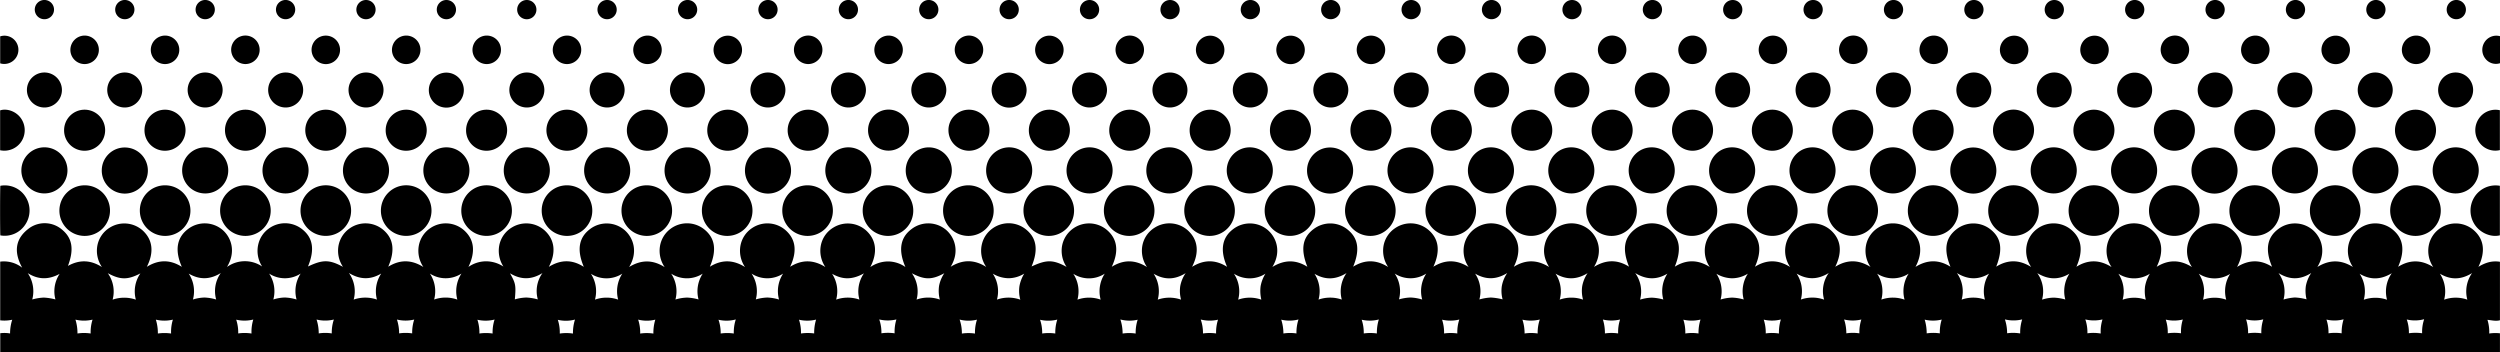 <svg class="tci-uet-shap" xmlns="http://www.w3.org/2000/svg" viewBox="0 0 1000.05 140.82" preserveAspectRatio="xMidYMin slice">
	<path class="tci-uet-shape-fill" d="M155.3 106.69c4.64-2.87 9.23-2.9 14.06.12a11.57 11.57 0 0 1-1.83-8.52 10.76 10.76 0 0 1 4.71-7.1 11 11 0 0 1 13.25.81c4.18 3.64 4.86 8.56 1.89 14.78a12.41 12.41 0 0 1 7-2.25 12.74 12.74 0 0 1 7 2.1 11.67 11.67 0 0 1-1.63-8.63 10.78 10.78 0 0 1 5.13-7.08A11 11 0 0 1 218 92.3c3.92 3.7 4.51 8.77 1.54 14.45 4.73-2.94 9.34-3 14 0-2.92-6.84-2-11.88 2.7-15.28a11 11 0 0 1 13.65.61c3.36 2.94 5.51 8.6 1.77 14.73 4.78-2.93 9.39-3 14.23.06A11.6 11.6 0 0 1 264 98.5a10.82 10.82 0 0 1 4.27-7 11 11 0 0 1 13.38.2c4.39 3.48 5.15 8.3 2.31 15 4.64-2.88 9.23-2.9 14.06.12a11.57 11.57 0 0 1-1.83-8.52 10.8 10.8 0 0 1 4.71-7.1 11 11 0 0 1 13.16.73c4.25 3.61 4.95 8.56 2 14.79 4.66-2.89 9.25-2.92 14.1.1a11.52 11.52 0 0 1-1.79-8.73 10.75 10.75 0 0 1 5.05-7.09 11 11 0 0 1 13.21 1.35c3.91 3.7 4.49 8.72 1.51 14.49a12.7 12.7 0 0 1 7.1-2.26 12.28 12.28 0 0 1 6.94 2.23c-2.95-6.78-2.06-11.87 2.58-15.27a11 11 0 0 1 13.74.46c3.33 2.9 5.53 8.55 1.78 14.72 4.77-2.93 9.38-3 14.24.07a11.32 11.32 0 0 1-1.61-9.62 10.73 10.73 0 0 1 4-5.7 11 11 0 0 1 13.28.13c4.47 3.45 5.26 8.26 2.46 15 6-2.78 8.55-2.78 14 .16a11.53 11.53 0 0 1-1.79-8.47 11 11 0 0 1 17.87-6.35c4.24 3.59 4.94 8.5 2 14.78 4.66-2.89 9.24-2.92 14.09.1a11.49 11.49 0 0 1-1.82-8.74 10.79 10.79 0 0 1 5-7.08 11 11 0 0 1 13.22 1.22c4 3.69 4.59 8.71 1.64 14.52 4.71-2.93 9.33-2.95 14 0-2.95-6.66-2.05-11.81 2.59-15.21a11 11 0 0 1 13.66.47c3.36 2.87 5.65 8.55 1.86 14.8 4.77-2.94 9.38-3 14-.08-2.78-7-2-11.69 2.52-15.1a11 11 0 0 1 13.38.06c4.45 3.45 5.23 8.19 2.42 15 4.63-2.87 9.21-2.89 14 .13a11.54 11.54 0 0 1-1.86-8.41 10.79 10.79 0 0 1 4.57-7.08 11 11 0 0 1 13.27.53c4.28 3.56 5 8.5 2.11 14.85 4.66-2.89 9.25-2.91 14.1.11a11.47 11.47 0 0 1-1.8-8.74 10.81 10.81 0 0 1 5-7.07 11 11 0 0 1 13.14 1.15c4 3.67 4.68 8.68 1.73 14.58 4.68-2.9 9.26-2.94 14.12.07-1.76-2.93-2.48-5.82-1.73-8.93a10.76 10.76 0 0 1 5.29-7.1 11 11 0 0 1 13.08 1.68c2.89 2.8 5 8.19 1.33 14.31 4.77-2.94 9.38-3 14-.08-2.81-7-2-11.68 2.52-15.11a11 11 0 0 1 13.28 0c4.52 3.43 5.32 8.14 2.51 15.11 4.63-2.87 9.22-2.89 14 .13a11.56 11.56 0 0 1-1.85-8.42 10.79 10.79 0 0 1 4.53-7.08 11 11 0 0 1 13.27.54c4.27 3.55 5 8.44 2.12 14.85 4.65-2.89 9.24-2.91 14.08.11a11.51 11.51 0 0 1-1.81-8.63 10.81 10.81 0 0 1 4.88-7.12 11 11 0 0 1 13.14 1c4.12 3.66 4.78 8.66 1.83 14.65 4.67-2.9 9.26-2.93 14.11.08a11.47 11.47 0 0 1-1.78-8.79 10.79 10.79 0 0 1 5.22-7.15 10.94 10.94 0 0 1 13.18 1.63c3.78 3.7 4.31 8.76 1.36 14.29 4.74-2.94 9.35-3 14-.06-2.82-6.84-2-11.6 2.41-15a11 11 0 0 1 13.36-.13c4.51 3.41 5.3 8.06 2.52 15.09 4.62-2.86 9.21-2.87 14 .14a11.47 11.47 0 0 1-1.85-8.42 10.75 10.75 0 0 1 4.44-7 11 11 0 0 1 13.27.4c4.34 3.52 5.09 8.41 2.22 14.92 4.65-2.89 9.23-2.91 14.08.12a11.5 11.5 0 0 1-1.82-8.64 10.78 10.78 0 0 1 4.78-7.05 10.94 10.94 0 0 1 13.24.94c4.12 3.66 4.77 8.6 1.83 14.65 4.68-2.9 9.26-2.93 14.12.09a11.48 11.48 0 0 1-1.72-8.82 10.8 10.8 0 0 1 5.23-7.15 11 11 0 0 1 13.09 1.56c3.85 3.7 4.41 8.77 1.44 14.37 4.74-2.94 9.35-3 14-.06-2.91-6.9-2-11.88 2.7-15.26a11 11 0 0 1 13.65.6c3.39 3 5.49 8.65 1.77 14.74 4.78-2.94 9.39-3 14.23 0a11.54 11.54 0 0 1-1.88-8.32 10.79 10.79 0 0 1 4.37-7 10.94 10.94 0 0 1 13.37.33c4.32 3.52 5.06 8.34 2.22 14.91 4.64-2.87 9.23-2.9 14.06.12a11.57 11.57 0 0 1-1.83-8.52 10.79 10.79 0 0 1 4.71-7.1 11 11 0 0 1 13.25.81c4.18 3.64 4.86 8.57 1.92 14.72a14.85 14.85 0 0 1 4.2-1.86 10.94 10.94 0 0 1 4.42-.17v23.39c-1.64.45-3.27 0-5-.17a16.15 16.15 0 0 1 .71 5.47 16.72 16.72 0 0 1 4.29-.08v7.52H.1v-7.55a13.38 13.38 0 0 1 3.93.09 17.9 17.9 0 0 1 .86-5.49 14.5 14.5 0 0 1-4.81.24v-23.48a11.83 11.83 0 0 1 8.8 2.43C5.41 100.76 6 95.26 12 91.06a10.65 10.65 0 0 1 12.75.74c4.18 3.42 4.95 7.91 2.43 14.57 4.56-2.53 9-2.47 13.6.46a11.56 11.56 0 0 1-1.8-8.75A10.78 10.78 0 0 1 44 91a11 11 0 0 1 13.1 1.22c4 3.69 4.59 8.74 1.63 14.52 4.72-2.93 9.33-2.95 14 0-2.93-6.7-2-11.81 2.6-15.21a11 11 0 0 1 13.73.47c3.32 2.89 5.54 8.53 1.73 14.8a12.31 12.31 0 0 1 14.07-.2 11.49 11.49 0 0 1-1.39-9.43 10.7 10.7 0 0 1 4-5.7 11 11 0 0 1 13.28.13c4.46 3.45 5.24 8.23 2.45 15 5.94-2.8 8.53-2.79 14 .14a11.54 11.54 0 0 1-1.81-8.34 10.82 10.82 0 0 1 4.54-7.08 11 11 0 0 1 13.17.45c4.3 3.51 5.04 8.34 2.2 14.92zm820.7 2.78a12.88 12.88 0 0 1 1.7 10.4 13.94 13.94 0 0 1 9.28 0 12.7 12.7 0 0 1 1.91-10.64c-4.48 2.77-8.65 2.77-12.89.24zm-450.21 0a12.8 12.8 0 0 1 1.65 10.37 14.19 14.19 0 0 1 9.3 0 12.65 12.65 0 0 1 1.91-10.62c-4.48 2.78-8.65 2.78-12.86.28zm43.11 10.32a12.78 12.78 0 0 1 1.65-10.36 11.57 11.57 0 0 1-12.64 0 12.68 12.68 0 0 1 1.71 10.33 18.85 18.85 0 0 1 4.61-.75 18.21 18.21 0 0 1 4.67.81zm22.88 0a19.91 19.91 0 0 1 4.62-.77 24.14 24.14 0 0 1 4.67.73 13 13 0 0 1-.3-5.37 13.56 13.56 0 0 1 2.16-5.17c-4.46 2.76-8.64 2.71-12.86.24a12.73 12.73 0 0 1 1.71 10.36zm32.13.07a14.05 14.05 0 0 1 9.34 0 13.12 13.12 0 0 1-.33-5.42 13.7 13.7 0 0 1 2.15-5.18c-4.42 2.71-8.6 2.7-12.83.21a12.74 12.74 0 0 1 1.67 10.41zm32.16 0a17.19 17.19 0 0 1 4.71-.79 20.5 20.5 0 0 1 4.58.74 12.76 12.76 0 0 1 1.64-10.35c-4.23 2.52-8.4 2.5-12.88-.24a12.64 12.64 0 0 1 1.95 10.62zm105.79 0a12.91 12.91 0 0 1 1.64-10.4 11.59 11.59 0 0 1-12.62 0 12.85 12.85 0 0 1 1.7 10.38 13.94 13.94 0 0 1 9.28.03zm22.84 0a13.93 13.93 0 0 1 9.32 0 12.8 12.8 0 0 1 1.66-10.4c-4.23 2.52-8.4 2.5-12.88-.24a12.66 12.66 0 0 1 1.9 10.66zm32.17 0a16.42 16.42 0 0 1 4.68-.8 19.34 19.34 0 0 1 4.61.75 12.84 12.84 0 0 1 1.66-10.33c-4.25 2.52-8.41 2.46-12.87-.23a12.57 12.57 0 0 1 1.92 10.6zM860 109.49a11.6 11.6 0 0 1-12.61 0 12.79 12.79 0 0 1 1.7 10.41 13.79 13.79 0 0 1 9.27 0 14.87 14.87 0 0 1-.29-5.36 14.33 14.33 0 0 1 1.93-5.05zm32.21 0a11.61 11.61 0 0 1-12.65 0 12.88 12.88 0 0 1 1.7 10.4 13.94 13.94 0 0 1 9.28 0 12.78 12.78 0 0 1 1.63-10.43zm19.25-.24a12.56 12.56 0 0 1 2 10.57A20.79 20.79 0 0 1 918 119a21.88 21.88 0 0 1 4.67.74 14.12 14.12 0 0 1-.28-5.35 13.93 13.93 0 0 1 2.15-5.18c-4.46 2.79-8.63 2.79-13.12.01zm32.45.28a12.79 12.79 0 0 1 1.65 10.37 14.19 14.19 0 0 1 9.3 0 12.65 12.65 0 0 1 1.91-10.62c-4.51 2.72-8.66 2.72-12.9.22zM697.52 119.8a12.79 12.79 0 0 1 1.67-10.34 12.19 12.19 0 0 1-6.34 1.86 12.84 12.84 0 0 1-6.27-1.82 12.82 12.82 0 0 1 1.69 10.32 17.45 17.45 0 0 1 4.65-.77 19.26 19.26 0 0 1 4.6.75zm-385.9 0a12.82 12.82 0 0 1 1.65-10.36 11.57 11.57 0 0 1-12.64 0 12.68 12.68 0 0 1 1.71 10.33 18.85 18.85 0 0 1 4.61-.75 18.21 18.21 0 0 1 4.67.8zm-30.53-10.33a11.64 11.64 0 0 1-12.61 0 12.79 12.79 0 0 1 1.71 10.34 17.79 17.79 0 0 1 4.64-.77 19.18 19.18 0 0 1 4.6.75 12.83 12.83 0 0 1 1.66-10.3zm-44.74 0a12.81 12.81 0 0 1 1.65 10.39 13.88 13.88 0 0 1 9.28 0 12.88 12.88 0 0 1 1.66-10.4 11.6 11.6 0 0 1-12.59.04zm-30.41 10.29a18.23 18.23 0 0 1 4.55-.74 19.34 19.34 0 0 1 4.65.76 12.35 12.35 0 0 1 1.86-10.55c-4.47 2.76-8.64 2.71-13 .09 2.3 4.06 2.44 4.85 1.94 10.47zm-23 .08a12.9 12.9 0 0 1 1.66-10.41 11.59 11.59 0 0 1-12.64 0 12.76 12.76 0 0 1 1.7 10.39 13.88 13.88 0 0 1 9.34.05zm-30.51-10.38c-4.22 2.49-8.4 2.46-12.87-.27a12.63 12.63 0 0 1 1.92 10.65 14.15 14.15 0 0 1 9.31 0 12.82 12.82 0 0 1 1.67-10.35zm577.25 10.38a12.4 12.4 0 0 1 1.86-10.64c-4.47 2.76-8.64 2.71-12.86.24a12.78 12.78 0 0 1 1.7 10.39 13.93 13.93 0 0 1 9.33.04zm-611.05-.05a12.77 12.77 0 0 1 1.65-10.36 11.57 11.57 0 0 1-12.64 0 12.74 12.74 0 0 1 1.7 10.37 16.53 16.53 0 0 1 4.62-.79 18.21 18.21 0 0 1 4.7.81zm-32.16 0a12.41 12.41 0 0 1 1.86-10.58c-4.45 2.75-8.63 2.71-12.85.23a12.74 12.74 0 0 1 1.7 10.37 16.91 16.91 0 0 1 4.62-.79 18.21 18.21 0 0 1 4.7.8zm-43.35-10.51a12.6 12.6 0 0 1 1.93 10.59 14.19 14.19 0 0 1 9.3 0 12.58 12.58 0 0 1 1.82-10.51c-5.09 2.64-7.99 2.64-13.05-.08zm321.63 0a12.62 12.62 0 0 1 1.9 10.56 13.87 13.87 0 0 1 9.3 0 13.93 13.93 0 0 1-.3-5.49 13.58 13.58 0 0 1 2.1-5.06c-4.96 2.71-7.87 2.71-13 .01zm-31.92.21a12.76 12.76 0 0 1 1.65 10.36 14.06 14.06 0 0 1 9.3 0 12.58 12.58 0 0 1 1.83-10.51c-5.39 3.03-9.22 2.16-12.78.17zm75.31 10.37a13.06 13.06 0 0 1-.33-5.47 14.71 14.71 0 0 1 1.91-4.94 12.14 12.14 0 0 1-6.26 1.85 12.57 12.57 0 0 1-6.33-1.84 12.79 12.79 0 0 1 1.67 10.39 13.93 13.93 0 0 1 9.34.03zm21.17-10.38a12.81 12.81 0 0 1 1.69 10.38 13.94 13.94 0 0 1 9.28 0 12.88 12.88 0 0 1 1.66-10.4 11.6 11.6 0 0 1-12.63.04zm32.16 0a12.83 12.83 0 0 1 1.65 10.38 14.21 14.21 0 0 1 9.33 0 13 13 0 0 1-.32-5.44 13.52 13.52 0 0 1 2.15-5.16c-4.43 2.74-8.58 2.74-12.81.23zm44.73 0a11.6 11.6 0 0 1-12.61 0 12.76 12.76 0 0 1 1.7 10.39 13.85 13.85 0 0 1 9.27 0 14.93 14.93 0 0 1-.29-5.37 14.33 14.33 0 0 1 1.93-5.01zm-495.11-.24a12.88 12.88 0 0 1 1.81 10.56 20.18 20.18 0 0 1 4.59-.76 22 22 0 0 1 4.68.74 12.59 12.59 0 0 1 1.69-10.23c-4.52 2.45-8.66 2.3-12.77-.3zm663.07 24.16a17.64 17.64 0 0 1 5.28 0 17.23 17.23 0 0 1 .8-5.57 14.73 14.73 0 0 1-6.86.05 16.47 16.47 0 0 1 .78 5.53zm37.45 0a17.74 17.74 0 0 1 .77-5.6 14.43 14.43 0 0 1-6.85.06 16.61 16.61 0 0 1 .8 5.51 18 18 0 0 1 5.28.04zm33-5.6a14.64 14.64 0 0 1-6.93 0 17.33 17.33 0 0 1 .89 5.54 17.91 17.91 0 0 1 5.22 0 16.7 16.7 0 0 1 .79-5.53zm25.28 0a18.35 18.35 0 0 1 .82 5.55 18.92 18.92 0 0 1 5.26 0 16.7 16.7 0 0 1 .76-5.52 14.64 14.64 0 0 1-6.87.02zm38.22 5.53a17.45 17.45 0 0 1 .8-5.56 14.81 14.81 0 0 1-6.91 0 17.28 17.28 0 0 1 .89 5.54 17.57 17.57 0 0 1 5.19.07zm32.21 0a16.13 16.13 0 0 1 .72-5.55 14.91 14.91 0 0 1-6.87 0 16 16 0 0 1 .84 5.55 17.51 17.51 0 0 1 5.28.08zm26-5.57a16.23 16.23 0 0 1 .83 5.56 19.2 19.2 0 0 1 5.3 0 16.27 16.27 0 0 1 .72-5.51 14.69 14.69 0 0 1-6.86.03zm39 0a13.89 13.89 0 0 1-6.84 0 18.09 18.09 0 0 1 .81 5.56 18.75 18.75 0 0 1 5.29 0 16.21 16.21 0 0 1 .76-5.5zm26.11 5.57a19.06 19.06 0 0 1 5.28 0 17.7 17.7 0 0 1 .78-5.6 14.11 14.11 0 0 1-6.86.1 16.54 16.54 0 0 1 .82 5.56zm-578.87 0a18.46 18.46 0 0 1 5.3 0 16.93 16.93 0 0 1 .72-5.55 14.64 14.64 0 0 1-6.87 0 15.51 15.51 0 0 1 .87 5.62zm617.11-5.63a14.11 14.11 0 0 1-6.92.1 15.69 15.69 0 0 1 .86 5.51 19.13 19.13 0 0 1 5.29 0 15.67 15.67 0 0 1 .79-5.54zm-933.41 5.7a16.67 16.67 0 0 1 .76-5.54 14.91 14.91 0 0 1-6.84 0 18 18 0 0 1 .81 5.54 17.9 17.9 0 0 1 5.27 0zm32.9-5.54a14.69 14.69 0 0 1-6.82 0 18 18 0 0 1 .81 5.55 18.75 18.75 0 0 1 5.29 0 16.58 16.58 0 0 1 .72-5.55zm31.45 5.55a16.76 16.76 0 0 1 .71-5.59 14.48 14.48 0 0 1-6.83.05 16.61 16.61 0 0 1 .8 5.51 18.26 18.26 0 0 1 5.32.03zm32.94-5.59a14.72 14.72 0 0 1-6.92 0 18.09 18.09 0 0 1 .87 5.55 17.17 17.17 0 0 1 5.21 0 16.53 16.53 0 0 1 .84-5.55zm32.15 0a14.6 14.6 0 0 1-6.92 0 17.88 17.88 0 0 1 .88 5.54 17.91 17.91 0 0 1 5.22 0 16.7 16.7 0 0 1 .82-5.55zm32.15 0a14.57 14.57 0 0 1-6.88.08 16.36 16.36 0 0 1 .8 5.51 19.06 19.06 0 0 1 5.28 0 16.58 16.58 0 0 1 .8-5.61zm26.07 5.61a17.65 17.65 0 0 1 5.28 0 17.34 17.34 0 0 1 .81-5.6 14 14 0 0 1-6.87.1 16.13 16.13 0 0 1 .78 5.48zm31.36-5.56a16.7 16.7 0 0 1 .81 5.56 18.32 18.32 0 0 1 5.28 0 18 18 0 0 1 .77-5.57 13.86 13.86 0 0 1-6.86-.01zm39.06-.09a14 14 0 0 1-6.93.12 16 16 0 0 1 .87 5.51 18.84 18.84 0 0 1 5.25 0 16.71 16.71 0 0 1 .81-5.65zm31.35 5.62a17.61 17.61 0 0 1 .77-5.56 14.56 14.56 0 0 1-6.85.05 16.54 16.54 0 0 1 .8 5.51 19.45 19.45 0 0 1 5.28-.02zm58.18-5.55a16.61 16.61 0 0 1 .9 5.58 18 18 0 0 1 5.24 0 16.68 16.68 0 0 1 .8-5.56 14.05 14.05 0 0 1-6.94-.04zm33 5.56a19 19 0 0 1 5.27 0 16.7 16.7 0 0 1 .8-5.57 14.6 14.6 0 0 1-6.89.07 16.46 16.46 0 0 1 .85 5.48zm31.31-5.59a18.16 18.16 0 0 1 .89 5.6 17.91 17.91 0 0 1 5.22 0 16.69 16.69 0 0 1 .8-5.53 14.18 14.18 0 0 1-6.88-.09zm32.14 0a16.49 16.49 0 0 1 .9 5.57 18.77 18.77 0 0 1 5.24 0 16.92 16.92 0 0 1 .77-5.51 14.68 14.68 0 0 1-6.88-.06zm38.29 5.57a17 17 0 0 1 .81-5.6 14.14 14.14 0 0 1-6.9.08 18 18 0 0 1 .87 5.53 17.56 17.56 0 0 1 5.25-.01zm26.89 0a19.06 19.06 0 0 1 5.28 0 17.74 17.74 0 0 1 .78-5.6 14.11 14.11 0 0 1-6.86.1 16.52 16.52 0 0 1 .83 5.49zm38.23-5.57a14.52 14.52 0 0 1-6.87.06 16.61 16.61 0 0 1 .8 5.51 19.2 19.2 0 0 1 5.3 0 16 16 0 0 1 .8-5.58zm32.18 0a14.81 14.81 0 0 1-6.91.05 17.71 17.71 0 0 1 .87 5.53 17.56 17.56 0 0 1 5.22 0 16.7 16.7 0 0 1 .85-5.58zm32.11 0a14.73 14.73 0 0 1-6.83 0 18 18 0 0 1 .81 5.56 18.39 18.39 0 0 1 5.29 0 16.07 16.07 0 0 1 .76-5.52z"/>
	<path class="tci-uet-shape-fill" d="M976.36 84.21a10.12 10.12 0 1 1-10.18-10.08 10.07 10.07 0 0 1 10.18 10.08zM924 84.24a10.12 10.12 0 1 1 10.14 10.12A10.07 10.07 0 0 1 924 84.24zM891.81 84.27A10.12 10.12 0 1 1 902 94.36a10.07 10.07 0 0 1-10.19-10.09zM869.8 94.36a10.12 10.12 0 1 1 10.08-10.18 10.08 10.08 0 0 1-10.08 10.18zM837.64 94.36a10.12 10.12 0 1 1 10.08-10.18 10.08 10.08 0 0 1-10.08 10.18zM795.33 84.29a10.12 10.12 0 1 1 10.19 10.07 10.08 10.08 0 0 1-10.19-10.07zM763.17 84.29a10.12 10.12 0 1 1 10.19 10.07 10.07 10.07 0 0 1-10.19-10.07zM741.15 74.13A10.12 10.12 0 1 1 731 84.25a10.07 10.07 0 0 1 10.15-10.12zM708.93 94.36a10.12 10.12 0 1 1 10.15-10.11 10.07 10.07 0 0 1-10.15 10.11zM666.69 84.19a10.12 10.12 0 1 1 10.09 10.17 10.07 10.07 0 0 1-10.09-10.17zM644.67 74.13a10.12 10.12 0 1 1-10.14 10.12 10.07 10.07 0 0 1 10.14-10.12zM602.37 84.27a10.12 10.12 0 1 1 10.17 10.09 10.07 10.07 0 0 1-10.17-10.09zM570.21 84.24a10.12 10.12 0 1 1 10.14 10.12 10.08 10.08 0 0 1-10.14-10.12zM558.28 84.21a10.12 10.12 0 1 1-10.18-10.08 10.07 10.07 0 0 1 10.18 10.08zM505.89 84.21A10.12 10.12 0 1 1 516 94.36a10.07 10.07 0 0 1-10.11-10.15zM483.82 74.13a10.12 10.12 0 1 1-10.09 10.17 10.07 10.07 0 0 1 10.09-10.17zM451.66 74.13a10.12 10.12 0 1 1-10.09 10.17 10.07 10.07 0 0 1 10.09-10.17zM419.5 74.13a10.12 10.12 0 1 1-10.09 10.17 10.07 10.07 0 0 1 10.09-10.17zM387.34 74.13a10.12 10.12 0 1 1-10.09 10.17 10.07 10.07 0 0 1 10.09-10.17zM355.18 74.13a10.12 10.12 0 1 1-10.09 10.17 10.07 10.07 0 0 1 10.09-10.17zM323 74.13a10.12 10.12 0 1 1-10.07 10.17A10.07 10.07 0 0 1 323 74.13zM290.86 74.13a10.12 10.12 0 1 1-10.09 10.17 10.07 10.07 0 0 1 10.09-10.17zM258.7 74.13a10.12 10.12 0 1 1-10.09 10.17 10.07 10.07 0 0 1 10.09-10.17zM226.78 74.13a10.12 10.12 0 1 1-10.09 10.17 10.07 10.07 0 0 1 10.09-10.17zM184.53 84.27a10.12 10.12 0 1 1 10.17 10.09 10.07 10.07 0 0 1-10.17-10.09zM152.37 84.24a10.12 10.12 0 1 1 10.14 10.12 10.08 10.08 0 0 1-10.14-10.12zM120.21 84.22a10.12 10.12 0 1 1 10.12 10.14 10.07 10.07 0 0 1-10.12-10.14zM98.19 74.13a10.12 10.12 0 1 1-10.14 10.12 10.07 10.07 0 0 1 10.14-10.12zM66 74.13a10.12 10.12 0 1 1-10.06 10.2A10.07 10.07 0 0 1 66 74.13zM44 84.22a10.12 10.12 0 1 1-10.21-10.09A10.07 10.07 0 0 1 44 84.22zM8.55 68a9.22 9.22 0 1 1 9.06 9.37A9.18 9.18 0 0 1 8.55 68zM973.11 68.18a9.22 9.22 0 1 1 9.23 9.2 9.18 9.18 0 0 1-9.23-9.2zM941 68a9.22 9.22 0 1 1 9 9.39 9.18 9.18 0 0 1-9-9.39zM908.79 68.19a9.22 9.22 0 1 1 9.21 9.19 9.18 9.18 0 0 1-9.21-9.19zM885.81 59a9.22 9.22 0 1 1-9.18 9.25 9.17 9.17 0 0 1 9.18-9.25zM853.68 77.38a9.22 9.22 0 1 1 9.22-9.21 9.18 9.18 0 0 1-9.22 9.21zM812.31 68.16a9.22 9.22 0 1 1 9.21 9.22 9.17 9.17 0 0 1-9.21-9.22zM789.53 59a9.22 9.22 0 1 1-9.38 9 9.18 9.18 0 0 1 9.38-9zM757.27 77.38a9.22 9.22 0 1 1 9.15-9.27 9.18 9.18 0 0 1-9.15 9.27zM715.83 68a9.22 9.22 0 1 1 9 9.38 9.19 9.19 0 0 1-9-9.38zM683.67 68.17a9.22 9.22 0 1 1 9.22 9.21 9.18 9.18 0 0 1-9.22-9.21zM660.78 77.38a9.22 9.22 0 1 1 9.16-9.27 9.18 9.18 0 0 1-9.16 9.27zM628.58 77.38a9.22 9.22 0 1 1 9.2-9.23 9.18 9.18 0 0 1-9.2 9.23zM587.19 68.19a9.22 9.22 0 1 1 9.24 9.19 9.18 9.18 0 0 1-9.24-9.19zM50.1 59a9.22 9.22 0 1 1-9.39 9 9.18 9.18 0 0 1 9.39-9zM532 59a9.22 9.22 0 1 1-9.16 9.27A9.18 9.18 0 0 1 532 59zM500 77.38a9.22 9.22 0 1 1 9.16-9.27 9.18 9.18 0 0 1-9.16 9.27zM458.55 68.21a9.22 9.22 0 1 1 9.26 9.17 9.18 9.18 0 0 1-9.26-9.17zM426.63 68.22a9.22 9.22 0 1 1 9.27 9.16 9.18 9.18 0 0 1-9.27-9.16zM394.47 68.22a9.22 9.22 0 1 1 9.27 9.16 9.18 9.18 0 0 1-9.27-9.16zM362.31 68a9.22 9.22 0 1 1 9 9.39 9.18 9.18 0 0 1-9-9.39zM339.36 77.38a9.22 9.22 0 1 1 9.22-9.21 9.18 9.18 0 0 1-9.22 9.21zM564.24 77.38a9.22 9.22 0 1 1 9.22-9.21 9.17 9.17 0 0 1-9.22 9.21zM265.83 68a9.22 9.22 0 1 1 9.05 9.39 9.18 9.18 0 0 1-9.05-9.39zM242.88 77.38a9.22 9.22 0 1 1 9.22-9.21 9.18 9.18 0 0 1-9.22 9.21zM201.51 68.16a9.22 9.22 0 1 1 9.21 9.22 9.17 9.17 0 0 1-9.21-9.22zM169.35 68.18a9.22 9.22 0 1 1 9.23 9.2 9.18 9.18 0 0 1-9.23-9.2zM137.19 68a9.22 9.22 0 1 1 9 9.39 9.18 9.18 0 0 1-9-9.39zM105 68.18a9.22 9.22 0 1 1 9.23 9.2 9.18 9.18 0 0 1-9.23-9.2zM82 77.38a9.22 9.22 0 1 1 9.3-9.08 9.18 9.18 0 0 1-9.3 9.08zM307.38 59a9.22 9.22 0 1 1-9.38 9 9.18 9.18 0 0 1 9.38-9zM98.12 43.88A8.21 8.21 0 1 1 90 52.13a8.15 8.15 0 0 1 8.12-8.25zM57.8 52.11A8.21 8.21 0 1 1 66 60.3a8.14 8.14 0 0 1-8.2-8.19zM25.64 52.05a8.21 8.21 0 1 1 8.17 8.25 8.14 8.14 0 0 1-8.17-8.25zM974.46 52.2a8.21 8.21 0 1 1-8.1-8.32 8.17 8.17 0 0 1 8.1 8.32zM934.07 43.88a8.21 8.21 0 1 1-8.19 8.22 8.15 8.15 0 0 1 8.19-8.22zM901.93 60.3a8.21 8.21 0 1 1 8.21-8.22 8.15 8.15 0 0 1-8.21 8.22zM869.72 60.3a8.21 8.21 0 1 1 8.28-8.17 8.15 8.15 0 0 1-8.28 8.17zM829.4 52.13a8.21 8.21 0 1 1 8.25 8.17 8.14 8.14 0 0 1-8.25-8.17zM797.24 52a8.21 8.21 0 1 1 8.15 8.27 8.14 8.14 0 0 1-8.15-8.27zM765.08 52.07a8.21 8.21 0 1 1 8.19 8.23 8.14 8.14 0 0 1-8.19-8.23zM741.14 43.88a8.21 8.21 0 1 1-8.22 8.19 8.15 8.15 0 0 1 8.22-8.19zM700.76 52.09A8.21 8.21 0 1 1 709 60.3a8.14 8.14 0 0 1-8.24-8.21zM677.06 43.88a8.21 8.21 0 1 1-8.22 8.19 8.15 8.15 0 0 1 8.22-8.19zM636.68 52.08a8.21 8.21 0 1 1 8.2 8.22 8.14 8.14 0 0 1-8.2-8.22zM612.76 60.3a8.21 8.21 0 1 1 8.18-8.25 8.15 8.15 0 0 1-8.18 8.25zM572.36 52.13a8.21 8.21 0 1 1 8.25 8.17 8.14 8.14 0 0 1-8.25-8.17zM548.37 43.88a8.21 8.21 0 1 1-8.17 8.24 8.15 8.15 0 0 1 8.17-8.24zM508 52.05a8.21 8.21 0 1 1 8.17 8.25 8.14 8.14 0 0 1-8.17-8.25zM475.88 52.07a8.21 8.21 0 1 1 8.2 8.23 8.14 8.14 0 0 1-8.2-8.23zM443.72 52.05a8.21 8.21 0 1 1 8.17 8.25 8.14 8.14 0 0 1-8.17-8.25zM411.56 52.14a8.21 8.21 0 1 1 8.26 8.16 8.14 8.14 0 0 1-8.26-8.16zM387.66 43.88A8.21 8.21 0 1 1 379.4 52a8.15 8.15 0 0 1 8.26-8.12zM347.24 52a8.21 8.21 0 1 1 8.16 8.26 8.14 8.14 0 0 1-8.16-8.26zM315.08 52.06a8.21 8.21 0 1 1 8.18 8.24 8.14 8.14 0 0 1-8.18-8.24zM282.92 52.12a8.21 8.21 0 1 1 8.24 8.18 8.14 8.14 0 0 1-8.24-8.18zM250.76 52.08A8.21 8.21 0 1 1 259 60.3a8.14 8.14 0 0 1-8.24-8.22zM226.76 60.3a8.21 8.21 0 1 1 8.24-8.17 8.15 8.15 0 0 1-8.24 8.17zM186.44 52.06a8.21 8.21 0 1 1 8.18 8.24 8.14 8.14 0 0 1-8.18-8.24zM154.28 52.05a8.21 8.21 0 1 1 8.17 8.25 8.14 8.14 0 0 1-8.17-8.25zM130.34 60.3a8.21 8.21 0 1 1 8.2-8.23 8.15 8.15 0 0 1-8.2 8.23zM.14 74.32a9.82 9.82 0 0 1 10 4.28A10.14 10.14 0 0 1 10 90a9.83 9.83 0 0 1-9.86 4.16C0 93.1 0 75.37.14 74.32zM1000 74.32v19.81c-3.39.88-7.54-.79-9.81-3.92a10.16 10.16 0 0 1-.37-11.39 10 10 0 0 1 10.18-4.5zM300.18 36a7 7 0 1 1 7 7 7 7 0 0 1-7-7zM757.56 29a7 7 0 1 1-7.14 6.86 7 7 0 0 1 7.14-6.86zM789.58 43a7 7 0 1 1 7-6.94 7 7 0 0 1-7 6.94zM493.14 36a7 7 0 1 1 6.93 7 7 7 0 0 1-6.93-7zM814.74 36a7 7 0 1 1 7 7 7 7 0 0 1-7-7zM846.9 36.06a7 7 0 1 1 7 7 7 7 0 0 1-7-7zM886.12 43a7 7 0 1 1 7-7 7 7 0 0 1-7 7zM918 43a7 7 0 1 1 7-6.9 7 7 0 0 1-7 6.9zM943.14 36a7 7 0 1 1 7 7 7 7 0 0 1-7-7zM975.3 36a7 7 0 1 1 7 7 7 7 0 0 1-7-7zM686.1 36a7 7 0 1 1 6.9 7 7 7 0 0 1-6.9-7zM718.26 36a7 7 0 1 1 6.91 7 7 7 0 0 1-6.91-7zM17.77 29a7 7 0 1 1-7 7 7 7 0 0 1 7-7zM42.9 36a7 7 0 1 1 7 7 7 7 0 0 1-7-7zM75.06 36A7 7 0 1 1 82 43a7 7 0 0 1-6.94-7zM114.19 43a7 7 0 1 1 7.08-6.91 7 7 0 0 1-7.08 6.91zM146.42 29a7 7 0 1 1-7 7 7 7 0 0 1 7-7zM532.28 43a7 7 0 1 1 7.07-6.92 7 7 0 0 1-7.07 6.92zM171.54 36.05a7 7 0 1 1 7 7 7 7 0 0 1-7-7zM210.75 43a7 7 0 1 1 7-7 7 7 0 0 1-7 7zM242.92 29a7 7 0 1 1-7.06 6.93 7 7 0 0 1 7.06-6.93zM275.1 29a7 7 0 1 1-7.1 6.89 7 7 0 0 1 7.1-6.89zM564.51 43a7 7 0 1 1 7-7 7 7 0 0 1-7 7zM339.28 43a7 7 0 1 1 7.11-6.87 7 7 0 0 1-7.11 6.87zM371.54 43a7 7 0 1 1 7-7 7 7 0 0 1-7 7zM396.66 36.05a7 7 0 1 1 7 7 7 7 0 0 1-7-7zM428.82 36a7 7 0 1 1 7 7 7 7 0 0 1-7-7zM467.9 43a7 7 0 1 1 7.1-6.82 7 7 0 0 1-7.1 6.82zM596.61 43a7 7 0 1 1 7.06-6.92 7 7 0 0 1-7.06 6.92zM621.78 36a7 7 0 1 1 6.94 7 7 7 0 0 1-6.94-7zM660.94 43a7 7 0 1 1 7-6.94 7 7 0 0 1-7 6.94zM.05 60.1V44.16c2.62-.88 6.05.3 8 2.72a8.29 8.29 0 0 1 .69 9.41A8.13 8.13 0 0 1 .05 60.1zM1000 44.1v15.95a7.9 7.9 0 0 1-8.31-3.19 8.26 8.26 0 0 1-.16-9.33 8 8 0 0 1 8.47-3.43zM612.75 25.62a5.7 5.7 0 1 1 5.67-5.62 5.75 5.75 0 0 1-5.67 5.62zM639.19 19.77a5.7 5.7 0 1 1 5.48 5.85 5.75 5.75 0 0 1-5.48-5.85zM677.2 14.23a5.7 5.7 0 1 1-5.85 5.48 5.76 5.76 0 0 1 5.85-5.48zM703.51 20a5.7 5.7 0 1 1 5.68 5.65 5.76 5.76 0 0 1-5.68-5.65zM741.37 25.62a5.7 5.7 0 1 1 5.69-5.62 5.75 5.75 0 0 1-5.69 5.62zM773.47 14.23a5.7 5.7 0 1 1-5.64 5.69 5.75 5.75 0 0 1 5.64-5.69zM800 20a5.7 5.7 0 1 1 5.66 5.67A5.75 5.75 0 0 1 800 20zM832.15 20a5.7 5.7 0 1 1 5.66 5.67 5.75 5.75 0 0 1-5.66-5.67zM864.31 20a5.7 5.7 0 1 1 5.69 5.62 5.75 5.75 0 0 1-5.69-5.62zM902.11 14.23a5.7 5.7 0 1 1-5.64 5.69 5.75 5.75 0 0 1 5.64-5.69zM66 14.23a5.7 5.7 0 1 1-5.68 5.65A5.75 5.75 0 0 1 66 14.23zM966.45 14.23a5.7 5.7 0 1 1-5.66 5.67 5.75 5.75 0 0 1 5.66-5.67zM33.83 14.23a5.7 5.7 0 1 1-5.68 5.65 5.75 5.75 0 0 1 5.68-5.65zM928.63 20a5.7 5.7 0 1 1 5.67 5.66 5.75 5.75 0 0 1-5.67-5.66zM381.91 19.77a5.7 5.7 0 1 1 5.48 5.85 5.75 5.75 0 0 1-5.48-5.85zM580.42 25.62a5.7 5.7 0 1 1 5.84-5.49 5.76 5.76 0 0 1-5.84 5.49zM542.71 20a5.7 5.7 0 1 1 5.68 5.65 5.76 5.76 0 0 1-5.68-5.65zM510.55 20a5.7 5.7 0 1 1 5.67 5.66 5.75 5.75 0 0 1-5.67-5.66zM478.39 20a5.7 5.7 0 1 1 5.66 5.67 5.75 5.75 0 0 1-5.66-5.67zM446.23 19.78a5.7 5.7 0 1 1 5.49 5.84 5.76 5.76 0 0 1-5.49-5.84zM414.07 20a5.7 5.7 0 1 1 5.67 5.66 5.75 5.75 0 0 1-5.67-5.66zM355.44 14.23a5.7 5.7 0 1 1-5.69 5.64 5.75 5.75 0 0 1 5.69-5.64zM317.59 19.78a5.7 5.7 0 1 1 5.49 5.84 5.76 5.76 0 0 1-5.49-5.84zM285.43 20a5.7 5.7 0 1 1 5.66 5.67 5.75 5.75 0 0 1-5.66-5.67zM259 14.23a5.7 5.7 0 1 1-5.69 5.64 5.75 5.75 0 0 1 5.69-5.64zM226.8 14.23a5.7 5.7 0 1 1-5.69 5.64 5.75 5.75 0 0 1 5.69-5.64zM194.62 14.23a5.7 5.7 0 1 1-5.62 5.66 5.75 5.75 0 0 1 5.62-5.66zM162.44 14.23a5.7 5.7 0 1 1-5.65 5.68 5.75 5.75 0 0 1 5.65-5.68zM124.63 20a5.7 5.7 0 1 1 5.68 5.65 5.76 5.76 0 0 1-5.68-5.65zM92.47 19.77A5.7 5.7 0 1 1 98 25.62a5.76 5.76 0 0 1-5.53-5.85zM.07 25.34V14.55a5.54 5.54 0 0 1 6.19 2 5.67 5.67 0 0 1 .16 6.5 5.65 5.65 0 0 1-6.35 2.29zM1000.05 14.47v10.82a5.3 5.3 0 0 1-5.79-1.75 5.67 5.67 0 0 1-.43-6.61 5.58 5.58 0 0 1 6.22-2.46zM628.81 0A3.85 3.85 0 1 1 625 3.78 3.84 3.84 0 0 1 628.81 0zM978.72 3.81a3.85 3.85 0 1 1 3.75 3.88 3.84 3.84 0 0 1-3.75-3.88zM946.56 3.81a3.85 3.85 0 1 1 3.75 3.88 3.84 3.84 0 0 1-3.75-3.88zM918.23 7.69a3.85 3.85 0 1 1 3.86-3.77 3.84 3.84 0 0 1-3.86 3.77zM882.24 3.81A3.85 3.85 0 1 1 886 7.69a3.84 3.84 0 0 1-3.76-3.88zM850.08 3.81a3.85 3.85 0 1 1 3.75 3.88 3.84 3.84 0 0 1-3.75-3.88zM825.61 3.85A3.85 3.85 0 1 1 821.83 0a3.84 3.84 0 0 1 3.78 3.85zM785.76 3.81a3.85 3.85 0 1 1 3.75 3.88 3.84 3.84 0 0 1-3.75-3.88zM753.6 3.81a3.85 3.85 0 1 1 3.75 3.88 3.84 3.84 0 0 1-3.75-3.88zM721.44 3.81a3.85 3.85 0 1 1 3.75 3.88 3.84 3.84 0 0 1-3.75-3.88zM693.09 0a3.85 3.85 0 1 1-3.81 3.82A3.84 3.84 0 0 1 693.09 0zM661 7.69a3.85 3.85 0 1 1 3.85-3.78A3.84 3.84 0 0 1 661 7.69zM596.64 7.69a3.85 3.85 0 1 1 3.85-3.78 3.84 3.84 0 0 1-3.85 3.78zM564.48 0a3.85 3.85 0 1 1-3.84 3.79A3.84 3.84 0 0 1 564.48 0zM528.48 3.86a3.85 3.85 0 1 1 3.8 3.83 3.84 3.84 0 0 1-3.8-3.83zM496.32 3.8a3.85 3.85 0 1 1 3.74 3.89 3.84 3.84 0 0 1-3.74-3.89zM468 0a3.85 3.85 0 1 1-3.8 3.83A3.84 3.84 0 0 1 468 0zM439.69 3.84A3.85 3.85 0 1 1 435.9 0a3.84 3.84 0 0 1 3.79 3.84zM399.84 3.83a3.85 3.85 0 1 1 3.77 3.86 3.84 3.84 0 0 1-3.77-3.86zM367.68 3.85a3.85 3.85 0 1 1 3.79 3.84 3.84 3.84 0 0 1-3.79-3.84zM335.52 3.85a3.85 3.85 0 1 1 3.79 3.84 3.84 3.84 0 0 1-3.79-3.84zM303.36 3.84a3.85 3.85 0 1 1 3.79 3.85 3.84 3.84 0 0 1-3.79-3.85zM271.2 3.84a3.85 3.85 0 1 1 3.8 3.85 3.84 3.84 0 0 1-3.8-3.85zM239 3.8a3.85 3.85 0 1 1 3.74 3.89A3.84 3.84 0 0 1 239 3.8zM210.73 0a3.85 3.85 0 1 1-3.85 3.78A3.84 3.84 0 0 1 210.73 0zM178.59 0a3.85 3.85 0 1 1-3.87 3.76A3.84 3.84 0 0 1 178.59 0zM150.25 3.85A3.85 3.85 0 1 1 146.47 0a3.84 3.84 0 0 1 3.78 3.85zM114.25 7.69a3.85 3.85 0 1 1 3.84-3.79 3.84 3.84 0 0 1-3.84 3.79zM78.24 3.85A3.85 3.85 0 1 1 82 7.69a3.84 3.84 0 0 1-3.76-3.84zM46.08 3.85a3.85 3.85 0 1 1 3.79 3.84 3.84 3.84 0 0 1-3.79-3.84zM17.76 7.69a3.85 3.85 0 1 1 3.85-3.78 3.84 3.84 0 0 1-3.85 3.78z"/>
</svg>